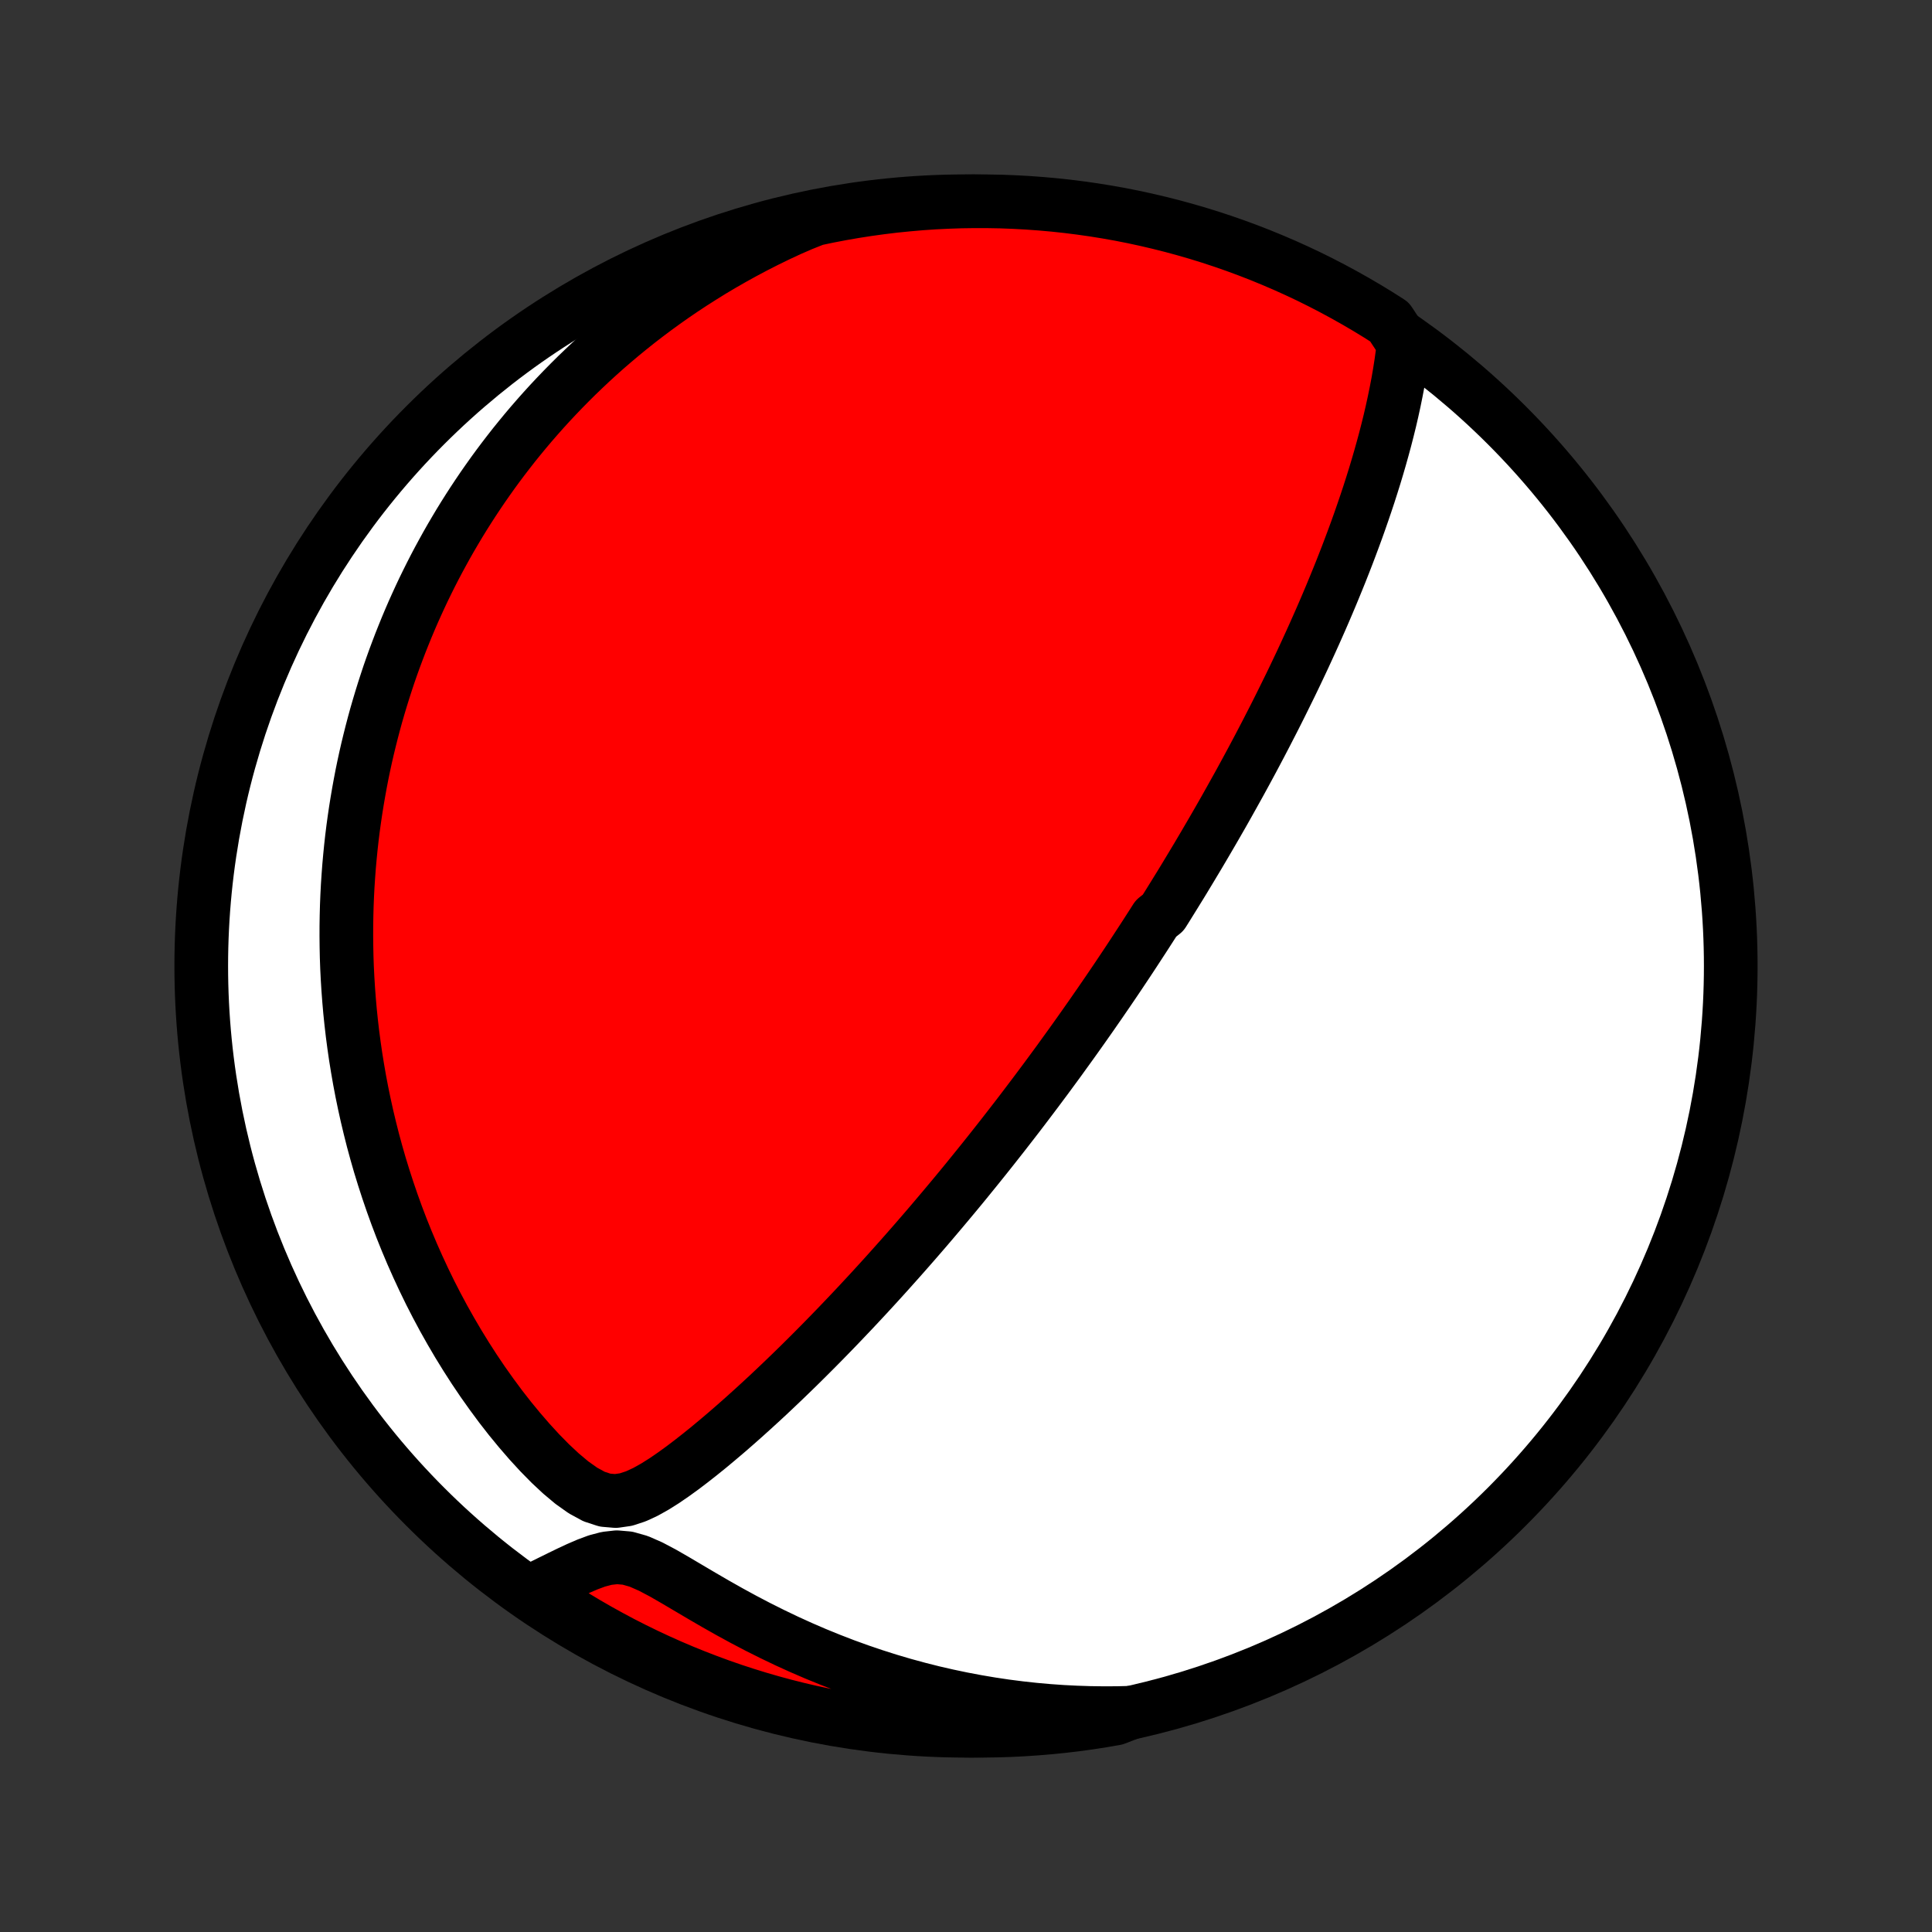 <?xml version="1.0" encoding="utf-8" standalone="no"?>
<!DOCTYPE svg PUBLIC "-//W3C//DTD SVG 1.1//EN"
  "http://www.w3.org/Graphics/SVG/1.1/DTD/svg11.dtd">
<!-- Created with matplotlib (http://matplotlib.org/) -->
<svg height="72pt" version="1.1" viewBox="0 0 72 72" width="72pt" xmlns="http://www.w3.org/2000/svg" xmlns:xlink="http://www.w3.org/1999/xlink">
 <rect x="0" y="0" width="72" height="72" fill="#333333" stroke="none"/>
 <defs>
  <style type="text/css">
*{stroke-linecap:butt;stroke-linejoin:round;}
  </style>
 </defs>
 <g id="figure_1">
  <g id="patch_1">
   <path d="
M0 72
L72 72
L72 0
L0 0
z
" style="fill:none;"/>
  </g>
  <g id="axes_1">
   <g id="PatchCollection_1">
    <defs>
     <path d="
M36 -7.5
C43.558 -7.5 50.808 -10.503 56.153 -15.848
C61.497 -21.192 64.5 -28.442 64.5 -36
C64.5 -43.558 61.497 -50.808 56.153 -56.153
C50.808 -61.497 43.558 -64.5 36 -64.5
C28.442 -64.5 21.192 -61.497 15.848 -56.153
C10.503 -50.808 7.5 -43.558 7.5 -36
C7.5 -28.442 10.503 -21.192 15.848 -15.848
C21.192 -10.503 28.442 -7.5 36 -7.5
z
" id="C0_0_a811fe30f3"/>
     <path d="
M52.309 -59.2
L52.267 -58.836
L52.217 -58.473
L52.16 -58.111
L52.098 -57.75
L52.029 -57.391
L51.956 -57.033
L51.878 -56.676
L51.796 -56.322
L51.709 -55.97
L51.619 -55.62
L51.525 -55.272
L51.428 -54.927
L51.328 -54.584
L51.226 -54.245
L51.12 -53.907
L51.013 -53.573
L50.903 -53.242
L50.791 -52.913
L50.678 -52.588
L50.563 -52.265
L50.446 -51.946
L50.328 -51.63
L50.209 -51.316
L50.089 -51.007
L49.968 -50.7
L49.845 -50.396
L49.722 -50.095
L49.599 -49.798
L49.475 -49.504
L49.35 -49.212
L49.225 -48.924
L49.099 -48.639
L48.973 -48.356
L48.847 -48.077
L48.72 -47.8
L48.594 -47.526
L48.467 -47.255
L48.34 -46.987
L48.213 -46.721
L48.086 -46.458
L47.958 -46.198
L47.831 -45.94
L47.704 -45.684
L47.577 -45.431
L47.45 -45.18
L47.322 -44.931
L47.195 -44.684
L47.068 -44.44
L46.941 -44.197
L46.814 -43.957
L46.687 -43.718
L46.56 -43.482
L46.433 -43.247
L46.306 -43.014
L46.179 -42.782
L46.051 -42.552
L45.924 -42.324
L45.797 -42.097
L45.67 -41.871
L45.543 -41.647
L45.415 -41.424
L45.288 -41.203
L45.16 -40.982
L45.032 -40.763
L44.904 -40.544
L44.776 -40.327
L44.648 -40.11
L44.519 -39.895
L44.39 -39.68
L44.261 -39.466
L44.132 -39.252
L44.002 -39.039
L43.871 -38.827
L43.74 -38.615
L43.609 -38.404
L43.478 -38.193
L43.346 -37.983
L43.08 -37.772
L42.946 -37.562
L42.811 -37.352
L42.676 -37.142
L42.54 -36.933
L42.403 -36.723
L42.266 -36.513
L42.128 -36.303
L41.989 -36.093
L41.849 -35.883
L41.708 -35.672
L41.566 -35.461
L41.423 -35.25
L41.279 -35.038
L41.133 -34.826
L40.987 -34.613
L40.839 -34.4
L40.691 -34.186
L40.54 -33.971
L40.389 -33.756
L40.236 -33.54
L40.082 -33.323
L39.926 -33.105
L39.768 -32.886
L39.609 -32.666
L39.449 -32.444
L39.286 -32.222
L39.122 -31.999
L38.956 -31.774
L38.788 -31.549
L38.618 -31.321
L38.446 -31.093
L38.272 -30.863
L38.096 -30.631
L37.918 -30.398
L37.737 -30.164
L37.554 -29.928
L37.369 -29.69
L37.181 -29.451
L36.991 -29.21
L36.798 -28.967
L36.603 -28.723
L36.404 -28.476
L36.203 -28.228
L36 -27.978
L35.793 -27.726
L35.583 -27.472
L35.37 -27.217
L35.154 -26.959
L34.935 -26.7
L34.713 -26.438
L34.488 -26.175
L34.259 -25.91
L34.027 -25.643
L33.791 -25.374
L33.552 -25.103
L33.309 -24.831
L33.063 -24.556
L32.813 -24.28
L32.56 -24.003
L32.303 -23.724
L32.042 -23.444
L31.778 -23.162
L31.509 -22.879
L31.238 -22.595
L30.962 -22.31
L30.683 -22.024
L30.401 -21.738
L30.114 -21.451
L29.825 -21.164
L29.531 -20.877
L29.234 -20.59
L28.934 -20.304
L28.631 -20.018
L28.324 -19.734
L28.014 -19.451
L27.701 -19.169
L27.385 -18.89
L27.066 -18.613
L26.744 -18.34
L26.42 -18.07
L26.092 -17.805
L25.762 -17.546
L25.429 -17.293
L25.093 -17.05
L24.753 -16.817
L24.408 -16.6
L24.058 -16.404
L23.7 -16.238
L23.329 -16.116
L22.945 -16.061
L22.546 -16.095
L22.137 -16.229
L21.724 -16.454
L21.313 -16.746
L20.906 -17.087
L20.506 -17.461
L20.116 -17.858
L19.735 -18.273
L19.364 -18.702
L19.003 -19.141
L18.654 -19.589
L18.317 -20.045
L17.99 -20.506
L17.675 -20.973
L17.372 -21.444
L17.081 -21.917
L16.801 -22.394
L16.532 -22.872
L16.275 -23.352
L16.029 -23.832
L15.795 -24.313
L15.572 -24.793
L15.359 -25.273
L15.157 -25.752
L14.965 -26.229
L14.784 -26.705
L14.613 -27.179
L14.452 -27.65
L14.3 -28.119
L14.157 -28.584
L14.024 -29.047
L13.899 -29.507
L13.784 -29.963
L13.676 -30.416
L13.577 -30.864
L13.485 -31.309
L13.401 -31.751
L13.325 -32.188
L13.255 -32.621
L13.193 -33.05
L13.137 -33.475
L13.088 -33.896
L13.045 -34.312
L13.009 -34.724
L12.978 -35.133
L12.953 -35.536
L12.933 -35.936
L12.919 -36.332
L12.911 -36.723
L12.907 -37.111
L12.908 -37.494
L12.914 -37.873
L12.924 -38.249
L12.939 -38.62
L12.958 -38.988
L12.982 -39.352
L13.009 -39.712
L13.041 -40.069
L13.076 -40.422
L13.115 -40.772
L13.158 -41.119
L13.205 -41.462
L13.255 -41.801
L13.309 -42.138
L13.366 -42.472
L13.426 -42.802
L13.489 -43.13
L13.556 -43.455
L13.626 -43.777
L13.699 -44.096
L13.776 -44.413
L13.855 -44.727
L13.937 -45.038
L14.022 -45.348
L14.111 -45.655
L14.202 -45.959
L14.296 -46.262
L14.393 -46.562
L14.492 -46.861
L14.595 -47.157
L14.701 -47.452
L14.81 -47.744
L14.921 -48.035
L15.036 -48.324
L15.153 -48.612
L15.273 -48.898
L15.396 -49.182
L15.523 -49.465
L15.652 -49.747
L15.784 -50.027
L15.92 -50.306
L16.058 -50.583
L16.2 -50.86
L16.345 -51.135
L16.494 -51.409
L16.645 -51.683
L16.8 -51.955
L16.959 -52.226
L17.12 -52.496
L17.286 -52.766
L17.455 -53.034
L17.628 -53.302
L17.805 -53.569
L17.985 -53.835
L18.17 -54.1
L18.358 -54.365
L18.551 -54.629
L18.748 -54.892
L18.95 -55.155
L19.155 -55.417
L19.366 -55.678
L19.581 -55.939
L19.801 -56.199
L20.026 -56.458
L20.256 -56.717
L20.491 -56.975
L20.732 -57.232
L20.978 -57.489
L21.23 -57.745
L21.487 -58
L21.751 -58.254
L22.02 -58.508
L22.296 -58.76
L22.578 -59.012
L22.868 -59.262
L23.163 -59.511
L23.466 -59.759
L23.776 -60.006
L24.094 -60.251
L24.419 -60.495
L24.752 -60.737
L25.092 -60.977
L25.441 -61.215
L25.799 -61.451
L26.165 -61.684
L26.539 -61.916
L26.923 -62.144
L27.316 -62.369
L27.718 -62.591
L28.13 -62.81
L28.552 -63.025
L28.983 -63.235
L29.425 -63.441
L29.89 -63.643
L30.377 -63.837
L30.866 -63.94
L31.356 -64.034
L31.847 -64.119
L32.34 -64.196
L32.834 -64.264
L33.328 -64.324
L33.824 -64.374
L34.32 -64.417
L34.817 -64.451
L35.314 -64.475
L35.812 -64.492
L36.309 -64.499
L36.806 -64.498
L37.303 -64.489
L37.8 -64.47
L38.296 -64.443
L38.792 -64.407
L39.286 -64.363
L39.78 -64.31
L40.272 -64.248
L40.763 -64.178
L41.253 -64.099
L41.741 -64.012
L42.227 -63.916
L42.712 -63.811
L43.194 -63.698
L43.674 -63.577
L44.152 -63.447
L44.628 -63.309
L45.1 -63.163
L45.57 -63.008
L46.037 -62.845
L46.501 -62.674
L46.962 -62.495
L47.42 -62.307
L47.874 -62.112
L48.324 -61.909
L48.771 -61.698
L49.213 -61.479
L49.652 -61.252
L50.087 -61.017
L50.517 -60.775
L50.943 -60.526
L51.364 -60.269
L51.781 -60.004
z
" id="C0_1_cdab026374"/>
     <path d="
M42.12 -8.17
L41.622 -8.158
L41.118 -8.156
L40.61 -8.163
L40.097 -8.18
L39.581 -8.206
L39.06 -8.243
L38.535 -8.29
L38.006 -8.348
L37.474 -8.416
L36.939 -8.496
L36.401 -8.587
L35.86 -8.689
L35.317 -8.803
L34.772 -8.928
L34.226 -9.066
L33.679 -9.215
L33.13 -9.377
L32.582 -9.551
L32.034 -9.737
L31.486 -9.935
L30.94 -10.146
L30.395 -10.368
L29.853 -10.602
L29.314 -10.847
L28.778 -11.104
L28.246 -11.37
L27.719 -11.646
L27.198 -11.93
L26.683 -12.221
L26.175 -12.516
L25.675 -12.811
L25.186 -13.1
L24.709 -13.375
L24.247 -13.619
L23.805 -13.813
L23.385 -13.932
L22.988 -13.966
L22.611 -13.924
L22.248 -13.828
L21.895 -13.697
L21.547 -13.547
L21.204 -13.387
L20.864 -13.222
L20.527 -13.056
L20.192 -12.89
L20.169 -12.728
L20.585 -12.301
L21.006 -12.029
L21.431 -11.763
L21.86 -11.505
L22.294 -11.255
L22.733 -11.012
L23.175 -10.776
L23.621 -10.549
L24.071 -10.329
L24.524 -10.117
L24.982 -9.912
L25.442 -9.716
L25.906 -9.528
L26.372 -9.348
L26.842 -9.175
L27.314 -9.011
L27.789 -8.856
L28.267 -8.708
L28.747 -8.569
L29.229 -8.438
L29.713 -8.316
L30.199 -8.202
L30.687 -8.097
L31.177 -8
L31.668 -7.911
L32.16 -7.831
L32.653 -7.76
L33.148 -7.697
L33.643 -7.643
L34.139 -7.598
L34.636 -7.561
L35.133 -7.533
L35.63 -7.513
L36.127 -7.502
L36.625 -7.5
L37.122 -7.507
L37.619 -7.522
L38.115 -7.546
L38.611 -7.579
L39.106 -7.62
L39.6 -7.67
L40.093 -7.728
L40.584 -7.795
L41.074 -7.871
L41.563 -7.955
z
" id="C0_2_4db1fab3d9"/>
    </defs>
    <g clip-path="url(#p1bffca34e9)">
     <use style="fill:#ffffff;stroke:#000000;stroke-width:2.0;" x="0.0" xlink:href="#C0_0_a811fe30f3" y="72.0"/>
    </g>
    <g clip-path="url(#p1bffca34e9)">
     <use style="fill:#ff0000;stroke:#000000;stroke-width:2.0;" x="0.0" xlink:href="#C0_1_cdab026374" y="72.0"/>
    </g>
    <g clip-path="url(#p1bffca34e9)">
     <use style="fill:#ff0000;stroke:#000000;stroke-width:2.0;" x="0.0" xlink:href="#C0_2_4db1fab3d9" y="72.0"/>
    </g>
   </g>
  </g>
 </g>
 <defs>
  <clipPath id="p1bffca34e9">
   <rect height="72.0" width="72.0" x="0.0" y="0.0"/>
  </clipPath>
 </defs>
</svg>
